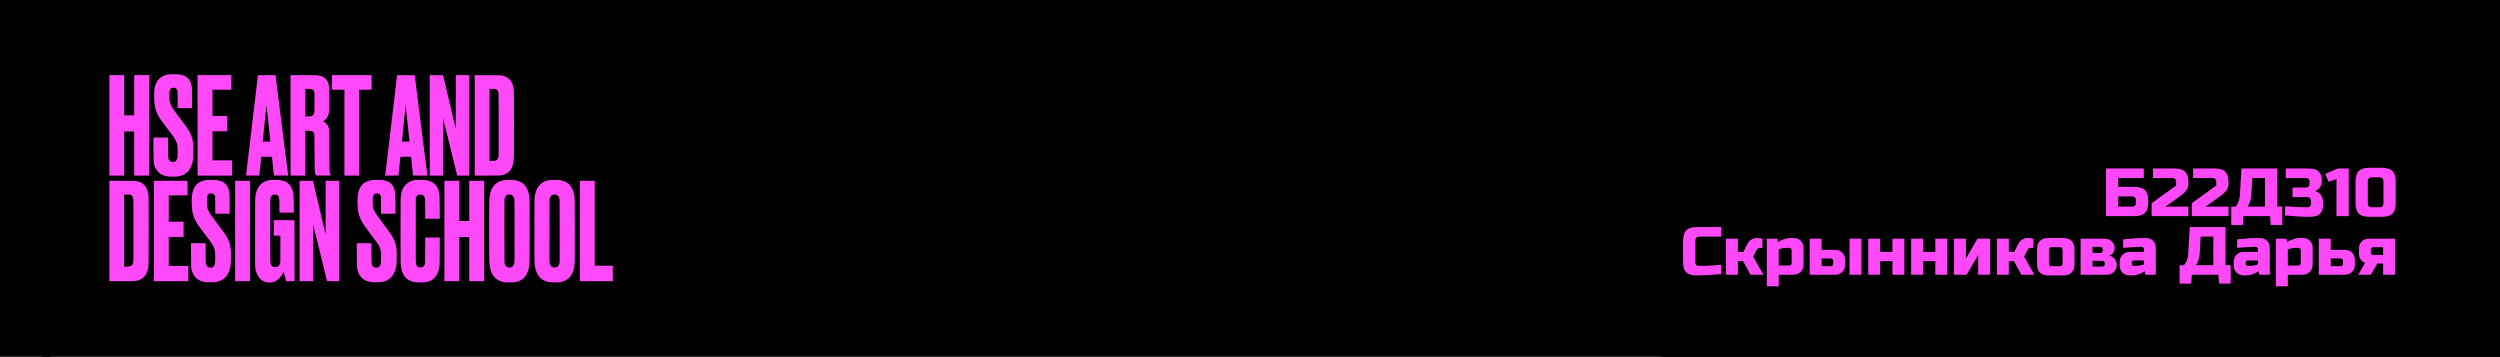 <svg width="1920" height="274" viewBox="0 0 1920 274" fill="none" xmlns="http://www.w3.org/2000/svg">
<path d="M32 274H1920V0H32V274Z" fill="black"/>
<path fill-rule="evenodd" clip-rule="evenodd" d="M130.086 57.081C127.883 57.325 125.645 58.038 124.12 58.981C123.158 59.577 121.83 60.805 121.119 61.759C119.831 63.485 118.911 66.09 118.56 69.001C118.243 71.633 118.343 77.376 118.755 80.259C119.364 84.514 120.847 88.172 123.555 92.099C123.967 92.696 125.948 95.348 127.956 97.992C133.688 105.537 134.176 106.237 135.151 108.283C136.257 110.608 136.506 112.372 136.431 117.383C136.388 120.29 136.357 120.763 136.159 121.516C135.856 122.668 135.452 123.398 134.878 123.828C134.222 124.319 133.691 124.447 132.538 124.394C131.706 124.356 131.477 124.303 130.999 124.034C130.171 123.567 129.698 122.885 129.338 121.64C129.167 121.051 129.147 120.289 129.112 113.307L129.075 105.622H117.806L117.846 114.773C117.889 124.715 117.873 124.431 118.507 126.748C118.832 127.938 119.652 129.741 120.277 130.644C120.925 131.58 122.355 132.959 123.315 133.576C124.693 134.461 126.425 135.1 128.397 135.451C129.694 135.682 134.163 135.779 135.738 135.609C140.131 135.137 143.262 133.411 145.442 130.259C146.494 128.738 147.225 127.029 147.782 124.788C148.449 122.105 148.517 121.311 148.517 116.104C148.517 112.879 148.473 111.08 148.377 110.293C147.813 105.667 146.558 102.436 143.696 98.236C143.228 97.549 140.828 94.298 138.363 91.013C135.898 87.727 133.533 84.527 133.108 83.901C131.621 81.711 130.753 79.88 130.327 78.032C130.151 77.266 130.106 76.611 130.063 74.167C130.005 70.852 130.087 69.978 130.554 68.943C131.043 67.861 131.891 67.388 133.337 67.388C134.985 67.388 136.032 68.314 136.343 70.046C136.417 70.46 136.457 72.87 136.457 76.858V83.029H147.532L147.489 75.453C147.452 69.023 147.418 67.712 147.269 66.79C146.777 63.76 145.887 61.707 144.4 60.173C142.896 58.622 140.918 57.703 138.037 57.217C136.827 57.013 131.52 56.922 130.086 57.081ZM84.008 134.841H95.383V100.951H103.071V134.841H114.551V57.721H103.071V88.569H95.383V57.721H84.008V134.841ZM151.729 134.841H178.269V123.11H163.209V100.843H174.478V89.112H163.209V68.908H177.637V57.721H151.729V134.841ZM198.064 57.91C198.061 58.015 196.01 75.355 193.506 96.444L188.954 134.786L194.002 134.815C196.779 134.83 199.074 134.818 199.103 134.788C199.133 134.758 199.491 131.506 199.9 127.562L200.644 120.392L208.862 120.448L210.346 134.786L221.369 134.843L221.311 134.489C221.279 134.294 219.082 116.941 216.43 95.927L211.606 57.721H204.838C198.464 57.721 198.069 57.731 198.064 57.91ZM223.135 134.841H234.51V100.408L235.905 100.411C238.883 100.417 240.085 100.691 240.775 101.522C241.558 102.466 241.501 101.35 241.573 116.973C241.619 126.976 241.673 131.202 241.762 131.745C241.949 132.89 242.178 133.754 242.438 134.298L242.672 134.786L253.994 134.842V134.573C253.994 134.424 253.855 133.943 253.686 133.504C252.966 131.635 253.012 132.742 252.941 115.452C252.881 100.997 252.862 99.749 252.689 98.996C252.114 96.489 250.982 94.877 248.937 93.658L248.092 93.154L248.699 92.803C249.034 92.61 249.716 92.027 250.215 91.508C250.984 90.708 251.205 90.391 251.665 89.431C252.305 88.096 252.681 86.663 252.842 84.948C252.917 84.151 252.942 80.918 252.915 75.534C252.87 66.621 252.86 66.457 252.243 64.346C251.141 60.578 248.529 58.471 244.227 57.88C243.312 57.755 241.171 57.724 233.114 57.723L223.135 57.721V134.841ZM254.942 68.908H264.526V134.841H275.795V68.908H285.379V57.721H254.942V68.908ZM304.925 58.127C304.891 58.351 302.849 75.545 300.389 96.335C297.928 117.125 295.888 134.293 295.856 134.488L295.796 134.841H300.909C303.721 134.841 306.022 134.828 306.022 134.812C306.022 134.796 306.354 131.608 306.759 127.726C307.165 123.844 307.496 120.607 307.496 120.531C307.496 120.423 308.363 120.394 311.599 120.394H315.702L315.759 120.747C315.833 121.203 317.186 134.371 317.186 134.638C317.186 134.833 317.391 134.841 322.716 134.841H328.247L328.185 134.433C328.151 134.209 325.956 116.869 323.306 95.9L318.489 57.775L304.987 57.719L304.925 58.127ZM330.035 134.841H340.251V112.827C340.251 100.72 340.275 90.838 340.304 90.869C340.334 90.899 342.73 100.622 345.629 112.475C348.528 124.328 350.946 134.209 351.003 134.433L351.107 134.841H360.367V57.721H350.045L350.037 78.277C350.033 89.583 350.001 98.76 349.966 98.67C349.932 98.581 347.743 89.342 345.102 78.141L340.3 57.775L330.035 57.718V134.841ZM364.579 134.841H374.071C384.361 134.841 384.687 134.825 386.666 134.234C390.778 133.005 393.298 129.94 394.273 124.983C394.768 122.467 394.754 123.344 394.754 95.955C394.754 71.931 394.74 69.954 394.571 68.738C393.674 62.312 390.96 59.101 385.472 57.975C384.627 57.802 383.586 57.78 374.558 57.748L364.579 57.712V134.841ZM239.611 68.526C240.303 68.791 240.951 69.478 241.263 70.276L241.514 70.918L241.545 78.087C241.566 83.011 241.539 85.482 241.458 85.978C241.209 87.504 240.398 88.67 239.268 89.126C238.741 89.339 238.424 89.373 236.59 89.414L234.51 89.46V68.238L236.801 68.282C238.689 68.319 239.183 68.362 239.611 68.526ZM380.659 68.419C381.651 68.723 382.348 69.571 382.781 71C382.938 71.519 382.957 73.686 382.988 95.357C383.013 113.09 382.991 119.352 382.899 119.96C382.726 121.11 382.439 121.821 381.902 122.438C381.083 123.378 380.095 123.651 377.507 123.652L375.954 123.653V68.257H378.041C379.587 68.257 380.266 68.299 380.659 68.419ZM206.126 94.543C206.908 101.98 207.574 108.225 207.605 108.419L207.663 108.772H201.743L201.806 108.31C201.859 107.917 204.577 81.329 204.611 80.859C204.622 80.715 204.629 80.715 204.663 80.856C204.686 80.946 205.343 87.105 206.126 94.543ZM313.06 95.086L314.504 108.718L311.616 108.746C310.028 108.762 308.71 108.756 308.686 108.732C308.643 108.687 311.331 82.151 311.466 81.291C311.533 80.863 311.547 80.843 311.579 81.128C311.599 81.307 312.266 87.588 313.06 95.086ZM158.996 138.214C157.134 138.422 154.973 139.026 153.677 139.702C151.642 140.763 149.973 142.494 148.939 144.616C147.583 147.397 147.108 150.563 147.236 155.967C147.307 158.964 147.417 160.341 147.733 162.213C148.291 165.517 149.443 168.54 151.284 171.531C152.267 173.129 152.647 173.651 156.991 179.375C162.478 186.604 163.107 187.505 164.001 189.421C165.044 191.653 165.222 192.693 165.288 196.936C165.375 202.531 164.986 204.243 163.416 205.161C162.864 205.484 162.79 205.498 161.629 205.498C160.484 205.498 160.387 205.48 159.856 205.177C159.19 204.797 158.843 204.399 158.496 203.62C157.981 202.467 157.95 201.925 157.946 194.066L157.943 186.761H146.664L146.703 195.967C146.747 205.963 146.729 205.637 147.361 207.888C148.183 210.817 149.709 213.035 151.946 214.555C153.417 215.554 155.123 216.206 157.309 216.605C158.814 216.879 164.414 216.87 165.894 216.591C167.942 216.205 169.67 215.528 171.134 214.536C174.377 212.34 176.329 208.73 177.13 203.443C177.401 201.657 177.52 195.415 177.331 192.876C176.988 188.274 176.066 185.18 173.982 181.638C172.731 179.512 172.459 179.135 165.379 169.708C161.319 164.301 160.229 162.568 159.53 160.411C158.976 158.701 158.867 157.611 158.915 154.261C158.952 151.584 158.978 151.228 159.184 150.591C159.618 149.241 160.372 148.659 161.82 148.557C163.447 148.442 164.474 149.044 165.009 150.428L165.262 151.079L165.326 164.168H176.374L176.373 157.678C176.371 149.178 176.258 147.601 175.469 145.16C174.924 143.472 174.388 142.568 173.214 141.358C172.663 140.79 171.944 140.163 171.614 139.964C170.378 139.216 168.795 138.677 166.895 138.356C165.704 138.155 160.384 138.06 158.996 138.214ZM208.233 138.165C205.419 138.455 202.978 139.337 201.221 140.7C198.364 142.918 196.695 146.374 196.05 151.405C195.937 152.28 195.91 157.594 195.91 178.723V204.955L196.147 206.299C197.019 211.242 199.546 214.918 203.025 216.301C204.481 216.88 205.123 216.994 206.969 217C208.834 217.006 209.499 216.886 210.878 216.293C213.428 215.198 216.09 212.412 217.445 209.419L217.834 208.56L218.166 209.799C218.349 210.48 218.772 212.149 219.105 213.508L219.712 215.979L226.19 215.98L226.137 169.11L210.286 169.055V181.004H215.347L215.289 201.913L215.043 202.542C214.358 204.294 213.09 205.149 211.18 205.15C209.754 205.151 208.804 204.529 208.14 203.159C207.461 201.759 207.495 203.162 207.495 176.985C207.495 154.697 207.507 153.095 207.678 152.409C208.199 150.32 209.074 149.489 210.83 149.414C212.835 149.328 213.862 150.109 214.376 152.109C214.498 152.583 214.54 153.817 214.576 158.004L214.622 163.299H225.682L225.634 157.189C225.584 150.903 225.538 150.124 225.081 147.848C224.836 146.629 224.318 145.089 223.811 144.073C222.218 140.883 219.613 139.091 215.503 138.357C214.589 138.194 209.31 138.055 208.233 138.165ZM286.274 138.22C284.072 138.464 281.834 139.177 280.309 140.12C279.346 140.716 278.019 141.944 277.307 142.898C276.02 144.624 275.1 147.229 274.749 150.141C274.432 152.772 274.531 158.515 274.944 161.398C275.499 165.278 276.818 168.727 279.075 172.206C279.676 173.132 282.054 176.374 284.36 179.411C289.872 186.671 290.487 187.559 291.458 189.664C292.452 191.819 292.69 193.622 292.62 198.451C292.577 201.433 292.547 201.899 292.348 202.655C291.763 204.877 290.766 205.649 288.629 205.533C286.972 205.443 286.063 204.637 285.527 202.779C285.356 202.19 285.336 201.428 285.301 194.446L285.263 186.761H273.995L274.035 195.912C274.078 205.861 274.061 205.561 274.699 207.888C275.026 209.082 275.844 210.885 276.466 211.783C277.109 212.711 278.541 214.097 279.481 214.7C280.869 215.591 282.507 216.198 284.537 216.576C285.867 216.824 290.272 216.926 291.927 216.748C296.32 216.276 299.45 214.551 301.631 211.398C302.683 209.877 303.414 208.169 303.971 205.927C304.638 203.244 304.705 202.45 304.705 197.243C304.705 194.018 304.662 192.219 304.566 191.432C304.001 186.808 302.751 183.586 299.886 179.375C299.419 178.688 297.019 175.437 294.553 172.152C292.087 168.866 289.721 165.666 289.297 165.04C287.809 162.849 286.941 161.018 286.516 159.172C286.339 158.405 286.295 157.75 286.252 155.306C286.194 151.992 286.276 151.117 286.743 150.082C287.232 149.001 288.079 148.527 289.525 148.527C290.9 148.527 291.955 149.249 292.383 150.483C292.579 151.046 292.592 151.44 292.623 157.624L292.656 164.168H303.705V157.504C303.705 149.148 303.587 147.531 302.797 145.094C301.559 141.27 298.83 139.113 294.279 138.361C293.012 138.152 287.729 138.059 286.274 138.22ZM319.187 138.212C316.152 138.586 313.74 139.666 311.871 141.487C309.372 143.921 308.039 147.274 307.707 151.966C307.574 153.83 307.574 200.321 307.706 202.426C308.123 209.064 310.334 213.282 314.5 215.386C316.712 216.504 318.363 216.843 322 216.927C326.186 217.023 328.48 216.666 330.697 215.57C334.183 213.846 336.305 210.701 337.237 205.878C337.693 203.519 337.723 202.667 337.723 192.282V182.416H326.568L326.534 192.219C326.501 201.762 326.494 202.041 326.283 202.746C325.869 204.127 325.052 205.051 323.985 205.348C323.315 205.534 321.745 205.42 321.236 205.147C320.283 204.637 319.648 203.569 319.398 202.058C319.319 201.576 319.294 193.98 319.315 176.714L319.345 152.057L319.582 151.409C319.889 150.569 320.297 150.06 320.933 149.722C321.4 149.474 321.564 149.45 322.765 149.45C323.996 149.45 324.12 149.47 324.625 149.744C325.666 150.311 326.226 151.286 326.446 152.916C326.517 153.446 326.559 156.382 326.559 160.863V167.97H337.735L337.696 159.199C337.653 149.689 337.648 149.598 337.032 147.153C335.768 142.139 332.761 139.376 327.509 138.406C326.5 138.22 325.763 138.176 323.136 138.148C321.398 138.13 319.621 138.158 319.187 138.212ZM388.131 138.219C382.587 138.821 379.048 141.483 377.118 146.501C376.376 148.432 375.908 150.993 375.746 154.012C375.61 156.559 375.608 197.97 375.744 200.61C376.018 205.938 377.177 209.714 379.365 212.406C380.972 214.383 382.956 215.625 385.68 216.359C387.446 216.834 388.161 216.902 391.383 216.9C394.052 216.898 394.597 216.868 395.701 216.662C402.195 215.453 405.485 211.383 406.572 203.217C406.748 201.896 406.76 200.218 406.76 177.311C406.76 154.44 406.747 152.725 406.573 151.418C405.453 143.05 401.654 138.948 394.34 138.215C393.022 138.082 389.36 138.085 388.131 138.219ZM423.242 138.164C420.248 138.525 418.375 139.11 416.656 140.223C413.346 142.366 411.533 145.654 410.638 151.134C410.465 152.195 410.45 153.939 410.416 176.442C410.379 201.061 410.391 201.968 410.773 204.303C411.832 210.781 414.848 214.734 419.872 216.232C421.8 216.807 422.629 216.896 426.033 216.896C428.64 216.896 429.377 216.861 430.246 216.698C436.507 215.517 439.892 211.71 441.037 204.561C441.466 201.878 441.477 201.116 441.438 176.279C441.404 154.286 441.386 152.283 441.218 151.134C440.086 143.387 436.803 139.563 430.246 138.355C429.434 138.206 424.104 138.06 423.242 138.164ZM84.008 215.98H93.5C101.53 215.98 103.161 215.954 104.091 215.811C109.416 214.996 112.53 211.905 113.696 206.277C114.196 203.866 114.182 204.677 114.182 177.039C114.182 152.53 114.171 150.894 113.994 149.689C113.487 146.246 112.578 144.045 110.925 142.254C109.613 140.832 108.37 140.084 106.286 139.461C104.37 138.888 103.76 138.86 93.482 138.86H84.008V215.98ZM118.237 215.98H144.672V204.249H129.612V181.982H140.986V170.251H129.612V150.047H144.04V138.86H118.237V215.98ZM180.586 215.98H191.961V138.86H180.586V215.98ZM230.086 215.98H240.407L240.46 172.222L245.615 193.313C248.449 204.914 250.86 214.759 250.972 215.192L251.174 215.98H260.418V138.86H250.097L250.091 159.416C250.087 170.722 250.048 179.874 250.005 179.755C249.962 179.636 247.773 170.385 245.141 159.199L240.355 138.86L230.086 138.86V215.98ZM341.304 215.98H352.678V182.09H360.367V215.98H371.846V138.86H360.367V169.708H352.678V138.86H341.304V215.98ZM445.36 215.98H470.636V204.032H456.734V138.86H445.36V215.98ZM100.439 149.677C101.396 150.133 101.957 150.999 102.311 152.564C102.479 153.303 102.492 155.065 102.492 176.985C102.492 199.669 102.484 200.645 102.295 201.479C101.943 203.034 101.396 203.84 100.359 204.33C99.623 204.677 98.806 204.787 96.936 204.79L95.383 204.792V149.381L97.674 149.415C99.732 149.447 100.012 149.473 100.439 149.677ZM393.106 149.775C394.053 150.312 394.65 151.259 394.991 152.766C395.163 153.525 395.175 155.128 395.175 177.365C395.175 199.915 395.165 201.201 394.984 202.065C394.627 203.772 393.825 204.895 392.681 205.287C391.843 205.574 390.29 205.473 389.513 205.081C388.833 204.738 388.279 204.13 387.918 203.33C387.353 202.077 387.381 203.451 387.381 177.365C387.381 154.166 387.389 153.11 387.576 152.36C387.934 150.918 388.661 150.003 389.772 149.596C390.213 149.434 390.562 149.398 391.436 149.423C392.43 149.453 392.599 149.488 393.106 149.775ZM427.728 149.747C428.708 150.271 429.418 151.416 429.685 152.909C429.798 153.539 429.825 158.217 429.825 177.583V201.479L429.587 202.402C429.291 203.55 428.787 204.41 428.14 204.872C427.467 205.352 426.944 205.474 425.77 205.424C424.987 205.392 424.657 205.326 424.251 205.123C423.122 204.557 422.427 203.428 422.138 201.692C421.993 200.82 421.978 198.012 422.006 176.872C422.035 154.227 422.046 153.002 422.227 152.387C422.585 151.172 423.04 150.432 423.708 149.975C424.4 149.503 424.87 149.396 426.086 149.43C427.04 149.457 427.266 149.501 427.728 149.747Z" fill="#FF49F8"/>
<path d="M1676.02 152.259V174.769H1691.75C1696.99 174.769 1698.65 172.888 1698.65 168.218C1698.65 163.19 1696.45 161.568 1690.92 161.568H1678.3V154.53H1696.77V152.259H1676.02ZM1678.3 163.839H1691.59C1695.15 163.839 1696.36 164.909 1696.36 168.282C1696.36 171.753 1695.05 172.499 1691.81 172.499H1678.3V163.839Z" fill="#FF49F8"/>
<path d="M1725.67 172.499H1703.94V170.553C1703.94 168.347 1705.27 166.336 1709.75 166.336H1717.7C1724.21 166.336 1725.67 164.325 1725.67 159.59C1725.67 153.816 1723.89 152 1717.73 152H1709.78C1704.44 152 1701.84 153.946 1701.84 158.292H1704.32C1704.32 155.73 1705.43 154.27 1709.75 154.27H1717.7C1722.34 154.27 1723.39 155.698 1723.39 159.59C1723.39 162.963 1722.05 164.066 1717.73 164.066H1709.78C1704.13 164.066 1701.65 166.596 1701.65 170.553V174.769H1725.67V172.499Z" fill="#FF49F8"/>
<path d="M1753.27 172.499H1731.53V170.553C1731.53 168.347 1732.86 166.336 1737.34 166.336H1745.29C1751.81 166.336 1753.27 164.325 1753.27 159.59C1753.27 153.816 1751.49 152 1745.32 152H1737.38C1732.04 152 1729.43 153.946 1729.43 158.292H1731.91C1731.91 155.73 1733.02 154.27 1737.34 154.27H1745.29C1749.93 154.27 1750.98 155.698 1750.98 159.59C1750.98 162.963 1749.64 164.066 1745.32 164.066H1737.38C1731.72 164.066 1729.24 166.596 1729.24 170.553V174.769H1753.27V172.499Z" fill="#FF49F8"/>
<path d="M1780.07 172.499H1760.46C1762.24 171.299 1762.87 168.639 1762.87 166.109V154.53H1780.07V172.499ZM1782.35 152.259H1760.58V166.726C1760.58 169.515 1759.5 171.202 1757.72 172.499H1756.55V180.867H1758.71V174.769H1782V180.867H1784.17V172.499H1782.35V152.259Z" fill="#FF49F8"/>
<path d="M1796.82 164.26H1803.65C1806.96 164.26 1808.55 164.52 1808.55 168.153C1808.55 171.461 1807.18 172.499 1803.65 172.499H1795.17C1792.18 172.499 1790.05 171.461 1789.92 168.412H1787.63C1787.63 172.758 1789.99 174.769 1795.17 174.769H1803.14C1807.4 174.769 1810.84 173.472 1810.84 168.153C1810.84 163.093 1807.72 163.158 1807.72 163.028C1807.72 162.963 1810.84 162.639 1810.84 157.838C1810.84 153.233 1807.02 152.259 1803.14 152.259H1795.14C1787.76 152.259 1787.63 157.352 1787.63 158.747H1789.99C1789.99 155.892 1791.96 154.53 1795.14 154.53H1803.62C1806.96 154.53 1808.55 155.957 1808.55 158.228C1808.55 161.341 1806.77 161.99 1803.65 161.99H1796.82V164.26Z" fill="#FF49F8"/>
<path d="M1829.59 174.769V152.259H1826.1L1819.55 159.006L1821.14 160.563L1827.11 154.595V174.769H1829.59Z" fill="#FF49F8"/>
<path d="M1865.7 159.849V167.05C1865.7 171.429 1864.65 172.499 1860.01 172.499H1850.35C1846.06 172.499 1844.47 171.364 1844.47 167.05V159.849C1844.47 155.471 1846.22 154.27 1850.35 154.27H1860.01C1864.4 154.27 1865.7 155.406 1865.7 159.849ZM1867.99 167.05V160.044C1867.99 153.492 1865.39 152 1860.05 152H1850.38C1844.15 152 1842.18 154.27 1842.18 160.044V167.05C1842.18 172.823 1844.41 174.769 1850.38 174.769H1860.05C1865.89 174.769 1867.99 173.472 1867.99 167.05Z" fill="#FF49F8"/>
<path d="M1504.88 204.026C1504.88 206.88 1503.39 208.178 1499.19 208.178H1489.53C1485.15 208.178 1483.65 206.88 1483.65 202.404V195.917C1483.65 191.311 1485.05 189.949 1489.53 189.949H1499.19C1503.58 189.949 1504.88 191.571 1504.88 194.101H1507.17C1507.17 189.754 1504.5 187.679 1499.16 187.679H1489.5C1483.59 187.679 1481.36 189.949 1481.36 195.917V202.404C1481.36 208.178 1483.59 210.448 1489.5 210.448H1499.16C1505.01 210.448 1507.17 208.243 1507.17 204.026H1504.88Z" fill="#FF49F8"/>
<path d="M1513.15 202.469H1515.6L1525.07 210.448H1528.37L1517.63 201.561L1527.55 194.425H1523.89L1515.63 200.523H1513.15V194.425H1510.86V210.448H1513.15V202.469Z" fill="#FF49F8"/>
<path d="M1530.38 194.425V217H1532.67V208.729C1532.8 208.924 1533.97 210.448 1537.24 210.448H1543.41C1548.08 210.448 1550.08 207.886 1550.08 204.221V200.718C1550.08 197.312 1548.43 194.425 1543.41 194.425H1537.05C1533.94 194.425 1532.8 195.95 1532.67 196.144V194.425H1530.38ZM1532.67 200.718C1532.67 198.252 1534.13 196.371 1537.5 196.371H1542.58C1545.95 196.371 1547.8 197.734 1547.8 200.718V204.221C1547.8 207.334 1545.98 208.502 1542.58 208.502H1537.47C1534.1 208.502 1532.67 206.621 1532.67 204.221V200.718Z" fill="#FF49F8"/>
<path d="M1555.51 194.425H1553.23V210.448H1567.34C1570.71 210.448 1572.61 209.151 1572.61 206.361V204.415C1572.61 202.21 1571.15 200.653 1567.72 200.653H1555.51V194.425ZM1555.51 202.599H1566.89C1569.75 202.599 1570.32 203.442 1570.32 204.934V206.102C1570.32 207.529 1569.66 208.502 1566.86 208.502H1555.51V202.599ZM1578.4 194.425H1576.11V210.448H1578.4V194.425Z" fill="#FF49F8"/>
<path d="M1584.44 202.923H1599.64V210.448H1601.92V194.425H1599.64V200.977H1584.44V194.425H1582.16V210.448H1584.44V202.923Z" fill="#FF49F8"/>
<path d="M1607.91 202.923H1623.1V210.448H1625.39V194.425H1623.1V200.977H1607.91V194.425H1605.62V210.448H1607.91V202.923Z" fill="#FF49F8"/>
<path d="M1631.37 194.425H1629.08V210.448H1632.99L1645.93 196.242H1646.56V210.448H1648.85V194.425H1645.04L1632.1 208.632H1631.37V194.425Z" fill="#FF49F8"/>
<path d="M1654.84 202.469H1657.28L1666.76 210.448H1670.06L1659.32 201.561L1669.23 194.425H1665.58L1657.32 200.523H1654.84V194.425H1652.55V210.448H1654.84V202.469Z" fill="#FF49F8"/>
<path d="M1671.81 200.653V204.156C1671.81 208.243 1674.04 210.448 1678.68 210.448H1684.94C1690.02 210.448 1691.84 207.529 1691.84 204.156V200.653C1691.84 197.312 1690.18 194.36 1684.97 194.36H1678.68C1673.72 194.36 1671.81 197.117 1671.81 200.653ZM1674.1 204.156V200.653C1674.1 197.539 1675.72 196.306 1678.84 196.306H1684.81C1687.86 196.306 1689.55 197.863 1689.55 200.653V204.156C1689.55 207.269 1687.64 208.502 1684.78 208.502H1678.84C1675.72 208.502 1674.1 207.075 1674.1 204.156Z" fill="#FF49F8"/>
<path d="M1697.36 196.306H1709.15C1711.06 196.306 1712.14 197.085 1712.14 198.512V199.161C1712.14 200.653 1711.12 201.366 1709.21 201.366H1697.36V196.306ZM1695.07 210.448H1709.18C1713.12 210.448 1714.84 208.859 1714.84 206.296V205.583C1714.84 204.221 1714.01 202.761 1711.95 202.274C1713.38 202.015 1714.43 200.912 1714.43 199.161V198.512C1714.43 196.014 1712.71 194.36 1708.83 194.36H1695.07V210.448ZM1697.36 203.312H1708.77C1712.14 203.312 1712.55 204.285 1712.55 205.583V206.296C1712.55 207.724 1711.34 208.502 1709.12 208.502H1697.36V203.312Z" fill="#FF49F8"/>
<path d="M1718.15 204.415V206.361C1718.15 209.151 1720.06 210.448 1723.43 210.448H1732.33C1734.24 210.448 1735.13 209.151 1735.13 209.151V210.448H1737.42V200.069C1737.42 196.566 1735.76 194.425 1731.5 194.425H1724.61C1719.24 194.425 1718.95 197.117 1718.95 199.031H1721.3C1721.3 197.571 1721.49 196.371 1725.18 196.371H1731.25C1733.98 196.371 1735.13 197.863 1735.13 199.68V201.918C1735.13 201.918 1734.81 200.653 1732.2 200.653H1723.05C1719.62 200.653 1718.15 202.21 1718.15 204.415ZM1723.88 202.599H1731.63C1733.86 202.599 1735.13 203.507 1735.13 205.518C1735.13 207.529 1734.01 208.502 1731.63 208.502H1723.88C1721.14 208.502 1720.44 207.529 1720.44 206.102V204.934C1720.44 203.442 1721.02 202.599 1723.88 202.599Z" fill="#FF49F8"/>
<path d="M1774.29 208.178H1754.68C1756.46 206.978 1757.1 204.318 1757.1 201.788V190.209H1774.29V208.178ZM1776.58 187.938H1754.81V202.404C1754.81 205.194 1753.73 206.88 1751.95 208.178H1750.77V216.546H1752.93V210.448H1776.23V216.546H1778.39V208.178H1776.58V187.938Z" fill="#FF49F8"/>
<path d="M1781.1 204.415V206.361C1781.1 209.151 1783.01 210.448 1786.38 210.448H1795.27C1797.18 210.448 1798.07 209.151 1798.07 209.151V210.448H1800.36V200.069C1800.36 196.566 1798.71 194.425 1794.45 194.425H1787.55C1782.18 194.425 1781.89 197.117 1781.89 199.031H1784.25C1784.25 197.571 1784.44 196.371 1788.12 196.371H1794.19C1796.93 196.371 1798.07 197.863 1798.07 199.68V201.918C1798.07 201.918 1797.75 200.653 1795.15 200.653H1785.99C1782.56 200.653 1781.1 202.21 1781.1 204.415ZM1786.82 202.599H1794.57C1796.8 202.599 1798.07 203.507 1798.07 205.518C1798.07 207.529 1796.96 208.502 1794.57 208.502H1786.82C1784.09 208.502 1783.39 207.529 1783.39 206.102V204.934C1783.39 203.442 1783.96 202.599 1786.82 202.599Z" fill="#FF49F8"/>
<path d="M1803.82 194.425V217H1806.11V208.729C1806.24 208.924 1807.41 210.448 1810.69 210.448H1816.85C1821.52 210.448 1823.53 207.886 1823.53 204.221V200.718C1823.53 197.312 1821.87 194.425 1816.85 194.425H1810.5C1807.38 194.425 1806.24 195.95 1806.11 196.144V194.425H1803.82ZM1806.11 200.718C1806.11 198.252 1807.57 196.371 1810.94 196.371H1816.03C1819.4 196.371 1821.24 197.734 1821.24 200.718V204.221C1821.24 207.334 1819.43 208.502 1816.03 208.502H1810.91C1807.54 208.502 1806.11 206.621 1806.11 204.221V200.718Z" fill="#FF49F8"/>
<path d="M1828.96 194.425H1826.67V210.448H1840.78C1844.15 210.448 1846.05 209.151 1846.05 206.361V204.415C1846.05 202.21 1844.59 200.653 1841.16 200.653H1828.96V194.425ZM1828.96 202.599H1840.33C1843.19 202.599 1843.77 203.442 1843.77 204.934V206.102C1843.77 207.529 1843.1 208.502 1840.3 208.502H1828.96V202.599Z" fill="#FF49F8"/>
<path d="M1864.97 204.221V210.448H1867.26V194.425H1853.18C1849.81 194.425 1847.9 195.723 1847.9 198.512V200.458C1847.9 202.664 1849.37 204.221 1852.8 204.221H1853.47L1846.54 210.448H1849.78L1856.14 204.221H1864.97ZM1864.97 202.274H1853.63C1850.77 202.274 1850.19 201.431 1850.19 199.939V198.771C1850.19 197.344 1850.86 196.371 1853.66 196.371H1864.97V202.274Z" fill="#FF49F8"/>
<rect width="39" height="274" fill="black"/>
<rect x="1276" width="644" height="274" fill="black"/>
<path d="M1626.83 143.518H1639.38C1643.04 143.518 1645.69 144.355 1647.32 146.028C1649 147.666 1649.83 150.315 1649.83 153.975V155.543C1649.83 159.203 1649 161.87 1647.32 163.543C1645.69 165.181 1643.04 166 1639.38 166H1617.42V129.401H1646.43V136.721H1626.83V143.518ZM1640.42 153.975C1640.42 151.883 1639.38 150.838 1637.28 150.838H1626.83V158.68H1637.28C1639.38 158.68 1640.42 157.635 1640.42 155.543V153.975ZM1680.68 140.904C1680.68 143.867 1679.42 146.428 1676.91 148.59C1676.15 149.252 1675.31 149.914 1674.4 150.576L1663.16 158.68H1680.68V166H1652.45V156.066L1671.27 142.472V139.858C1671.27 137.767 1670.22 136.721 1668.13 136.721H1653.49V129.401H1670.22C1673.88 129.401 1676.53 130.238 1678.17 131.911C1679.84 133.549 1680.68 136.198 1680.68 139.858V140.904ZM1711.52 140.904C1711.52 143.867 1710.26 146.428 1707.75 148.59C1706.99 149.252 1706.15 149.914 1705.24 150.576L1694 158.68H1711.52V166H1683.28V156.066L1702.11 142.472V139.858C1702.11 137.767 1701.06 136.721 1698.97 136.721H1684.33V129.401H1701.06C1704.72 129.401 1707.37 130.238 1709.01 131.911C1710.68 133.549 1711.52 136.198 1711.52 139.858V140.904ZM1721.44 129.401H1748.89V158.68H1752.81V172.797H1743.93L1743.4 166H1723.01L1722.49 172.797H1713.6V158.68H1717C1718.01 157.53 1718.76 156.24 1719.25 154.811C1719.77 153.347 1720.07 152.023 1720.14 150.838L1721.44 129.401ZM1739.48 158.68V136.721H1729.81L1729.02 149.792C1728.92 151.918 1728.4 154.062 1727.46 156.223C1727.07 157.129 1726.64 157.948 1726.15 158.68H1739.48ZM1774.26 166.523C1768.44 166.523 1761.99 166.174 1754.92 165.477V158.419C1762.62 158.942 1768.37 159.203 1772.17 159.203C1772.97 159.203 1773.6 158.977 1774.05 158.523C1774.54 158.035 1774.79 157.391 1774.79 156.589V154.498C1774.79 152.406 1773.74 151.361 1771.65 151.361H1760.67V144.041H1770.6C1772.7 144.041 1773.74 142.995 1773.74 140.904V139.858C1773.74 137.767 1772.7 136.721 1770.6 136.721H1755.44V129.401H1773.22C1776.63 129.401 1779.14 130.186 1780.75 131.754C1782.35 133.288 1783.15 135.641 1783.15 138.812C1783.15 140.904 1782.66 142.612 1781.69 143.936C1780.75 145.226 1779.49 146.132 1777.92 146.655C1780.75 147.422 1782.66 149.304 1783.68 152.302C1784.02 153.382 1784.2 154.637 1784.2 156.066V156.589C1784.2 160.005 1783.4 162.514 1781.79 164.118C1780.19 165.721 1777.68 166.523 1774.26 166.523ZM1794.41 166V137.505L1788.4 139.597L1785.78 133.584L1795.46 129.401H1803.82V166H1794.41ZM1830.5 139.335C1830.5 137.244 1829.46 136.198 1827.36 136.198H1821.61C1819.52 136.198 1818.48 137.244 1818.48 139.335V156.066C1818.48 158.157 1819.52 159.203 1821.61 159.203H1827.36C1829.46 159.203 1830.5 158.157 1830.5 156.066V139.335ZM1839.91 156.066C1839.91 159.726 1839.08 162.392 1837.4 164.066C1835.76 165.704 1833.12 166.523 1829.46 166.523H1819.52C1815.86 166.523 1813.2 165.704 1811.52 164.066C1809.88 162.392 1809.07 159.726 1809.07 156.066V139.335C1809.07 135.675 1809.88 133.026 1811.52 131.388C1813.2 129.715 1815.86 128.879 1819.52 128.879H1829.46C1833.12 128.879 1835.76 129.715 1837.4 131.388C1839.08 133.026 1839.91 135.675 1839.91 139.335V156.066ZM1321.89 210.477C1314.12 211.174 1307.67 211.523 1302.54 211.523C1299.13 211.523 1296.62 210.721 1295.02 209.118C1293.41 207.514 1292.61 205.005 1292.61 201.589V184.858C1292.61 181.198 1293.43 178.549 1295.07 176.911C1296.74 175.238 1299.41 174.401 1303.07 174.401H1321.89V181.721H1305.16C1303.07 181.721 1302.02 182.767 1302.02 184.858V201.589C1302.02 202.391 1302.25 203.035 1302.7 203.523C1303.19 203.977 1303.8 204.203 1304.53 204.203C1305.26 204.203 1306.07 204.203 1306.94 204.203C1307.81 204.168 1308.71 204.133 1309.66 204.099C1310.6 204.064 1311.54 204.029 1312.48 203.994C1313.45 203.959 1314.69 203.889 1316.19 203.785C1317.72 203.68 1319.62 203.558 1321.89 203.419V210.477ZM1338.63 200.543H1334.71V211H1325.56V183.29H1334.71V193.485H1338.89L1341.76 187.734C1342.81 185.503 1344.45 183.987 1346.68 183.185C1347.48 182.906 1348.25 182.767 1348.98 182.767C1350.16 182.767 1351.24 182.854 1352.22 183.028L1353.53 183.29V190.348H1351.7C1350.51 190.348 1349.64 190.871 1349.08 191.916L1346.47 197.145L1354.31 211H1344.38L1338.63 200.543ZM1372.33 190.348C1370.48 190.348 1368.39 190.696 1366.06 191.394V203.942H1373.9C1375.29 203.942 1375.99 203.245 1375.99 201.85V192.178C1375.99 191.655 1375.81 191.219 1375.47 190.871C1375.12 190.522 1374.68 190.348 1374.16 190.348H1372.33ZM1366.06 211V219.888H1356.91V183.29H1365.01L1365.53 185.904C1367.17 184.823 1368.84 184.039 1370.55 183.551C1372.29 183.028 1373.76 182.767 1374.94 182.767H1377.3C1379.67 182.767 1381.57 183.481 1382.99 184.91C1384.42 186.34 1385.14 188.239 1385.14 190.609V202.635C1385.14 205.249 1384.39 207.305 1382.89 208.804C1381.43 210.268 1379.39 211 1376.77 211H1366.06ZM1389.84 211V183.29H1398.99V191.916H1409.18C1411.55 191.916 1413.45 192.631 1414.88 194.06C1416.31 195.489 1417.03 197.389 1417.03 199.759V203.157C1417.03 205.528 1416.31 207.427 1414.88 208.856C1413.45 210.285 1411.55 211 1409.18 211H1389.84ZM1406.05 204.465C1406.57 204.465 1407 204.29 1407.35 203.942C1407.7 203.593 1407.88 203.157 1407.88 202.635V200.334C1407.88 199.811 1407.7 199.376 1407.35 199.027C1407 198.678 1406.57 198.504 1406.05 198.504H1398.99V204.465H1406.05ZM1429.57 211H1420.42V183.29H1429.57V211ZM1453.38 193.485V183.29H1462.53V211H1453.38V200.543H1443.97V211H1434.82V183.29H1443.97V193.485H1453.38ZM1486.31 193.485V183.29H1495.46V211H1486.31V200.543H1476.9V211H1467.75V183.29H1476.9V193.485H1486.31ZM1518.72 183.29H1528.4V211H1519.25V195.838L1510.36 211H1500.69V183.29H1509.84V198.452L1518.72 183.29ZM1546.69 200.543H1542.77V211H1533.62V183.29H1542.77V193.485H1546.95L1549.83 187.734C1550.87 185.503 1552.51 183.987 1554.74 183.185C1555.54 182.906 1556.31 182.767 1557.04 182.767C1558.23 182.767 1559.31 182.854 1560.28 183.028L1561.59 183.29V190.348H1559.76C1558.57 190.348 1557.7 190.871 1557.15 191.916L1554.53 197.145L1562.37 211H1552.44L1546.69 200.543ZM1593.2 203.157C1593.2 205.772 1592.45 207.828 1590.95 209.327C1589.49 210.791 1587.45 211.523 1584.84 211.523H1572.81C1570.2 211.523 1568.14 210.791 1566.64 209.327C1565.18 207.828 1564.45 205.772 1564.45 203.157V191.132C1564.45 188.518 1565.18 186.479 1566.64 185.015C1568.14 183.516 1570.2 182.767 1572.81 182.767H1584.84C1587.45 182.767 1589.49 183.516 1590.95 185.015C1592.45 186.479 1593.2 188.518 1593.2 191.132V203.157ZM1584.05 191.916C1584.05 190.522 1583.35 189.825 1581.96 189.825H1575.69C1574.29 189.825 1573.59 190.522 1573.59 191.916V202.373C1573.59 203.767 1574.29 204.465 1575.69 204.465H1581.96C1583.35 204.465 1584.05 203.767 1584.05 202.373V191.916ZM1617.77 211H1597.9V183.29H1616.2C1618.54 183.29 1620.42 183.987 1621.85 185.381C1623.31 186.74 1624.04 188.274 1624.04 189.982C1624.04 191.69 1623.68 193.084 1622.94 194.165C1622.21 195.245 1621.18 195.977 1619.86 196.361C1621.43 196.639 1622.77 197.406 1623.89 198.661C1625.04 199.916 1625.61 201.589 1625.61 203.68C1625.61 205.772 1624.88 207.514 1623.41 208.909C1621.99 210.303 1620.1 211 1617.77 211ZM1616.46 202.112C1616.46 201.589 1616.29 201.153 1615.94 200.805C1615.59 200.456 1615.15 200.282 1614.63 200.282H1607.05V204.726H1614.63C1615.15 204.726 1615.59 204.552 1615.94 204.203C1616.29 203.855 1616.46 203.419 1616.46 202.896V202.112ZM1614.89 191.394C1614.89 190.871 1614.72 190.435 1614.37 190.087C1614.02 189.738 1613.59 189.564 1613.06 189.564H1607.05V194.269H1613.06C1613.59 194.269 1614.02 194.095 1614.37 193.746C1614.72 193.398 1614.89 192.962 1614.89 192.439V191.394ZM1640.23 204.203C1642.08 204.203 1644.17 203.855 1646.5 203.157V200.02H1638.92C1638.4 200.02 1637.96 200.195 1637.62 200.543C1637.27 200.892 1637.09 201.328 1637.09 201.85V202.373C1637.09 202.896 1637.27 203.332 1637.62 203.68C1637.96 204.029 1638.4 204.203 1638.92 204.203H1640.23ZM1630.56 183.812C1636.94 183.115 1642.69 182.767 1647.81 182.767C1650.18 182.767 1652.08 183.481 1653.51 184.91C1654.94 186.34 1655.65 188.239 1655.65 190.609V211H1647.55L1647.03 208.386C1645.39 209.466 1643.7 210.268 1641.96 210.791C1640.25 211.279 1638.8 211.523 1637.62 211.523H1635.79C1633.42 211.523 1631.52 210.808 1630.09 209.379C1628.66 207.95 1627.94 206.05 1627.94 203.68V201.328C1627.94 198.957 1628.66 197.058 1630.09 195.629C1631.52 194.2 1633.42 193.485 1635.79 193.485H1646.5V191.394C1646.5 190.871 1646.33 190.435 1645.98 190.087C1645.63 189.738 1645.2 189.564 1644.67 189.564C1642.41 189.564 1639.9 189.668 1637.15 189.877C1634.43 190.087 1632.23 190.243 1630.56 190.348V183.812ZM1681.77 174.401H1709.22V203.68H1713.14V217.797H1704.25L1703.73 211H1683.34L1682.82 217.797H1673.93V203.68H1677.33C1678.34 202.53 1679.09 201.24 1679.58 199.811C1680.1 198.347 1680.39 197.023 1680.46 195.838L1681.77 174.401ZM1699.81 203.68V181.721H1690.14L1689.35 194.792C1689.25 196.918 1688.72 199.062 1687.78 201.223C1687.4 202.129 1686.96 202.948 1686.48 203.68H1699.81ZM1727.79 204.203C1729.64 204.203 1731.73 203.855 1734.07 203.157V200.02H1726.49C1725.96 200.02 1725.53 200.195 1725.18 200.543C1724.83 200.892 1724.66 201.328 1724.66 201.85V202.373C1724.66 202.896 1724.83 203.332 1725.18 203.68C1725.53 204.029 1725.96 204.203 1726.49 204.203H1727.79ZM1718.12 183.812C1724.5 183.115 1730.25 182.767 1735.38 182.767C1737.75 182.767 1739.65 183.481 1741.07 184.91C1742.5 186.34 1743.22 188.239 1743.22 190.609V211H1735.11L1734.59 208.386C1732.95 209.466 1731.26 210.268 1729.52 210.791C1727.81 211.279 1726.37 211.523 1725.18 211.523H1723.35C1720.98 211.523 1719.08 210.808 1717.65 209.379C1716.22 207.95 1715.51 206.05 1715.51 203.68V201.328C1715.51 198.957 1716.22 197.058 1717.65 195.629C1719.08 194.2 1720.98 193.485 1723.35 193.485H1734.07V191.394C1734.07 190.871 1733.89 190.435 1733.55 190.087C1733.2 189.738 1732.76 189.564 1732.24 189.564C1729.97 189.564 1727.46 189.668 1724.71 189.877C1721.99 190.087 1719.8 190.243 1718.12 190.348V183.812ZM1763.33 190.348C1761.49 190.348 1759.39 190.696 1757.06 191.394V203.942H1764.9C1766.3 203.942 1766.99 203.245 1766.99 201.85V192.178C1766.99 191.655 1766.82 191.219 1766.47 190.871C1766.12 190.522 1765.69 190.348 1765.16 190.348H1763.33ZM1757.06 211V219.888H1747.91V183.29H1756.01L1756.54 185.904C1758.17 184.823 1759.85 184.039 1761.56 183.551C1763.3 183.028 1764.76 182.767 1765.95 182.767H1768.3C1770.67 182.767 1772.57 183.481 1774 184.91C1775.43 186.34 1776.14 188.239 1776.14 190.609V202.635C1776.14 205.249 1775.39 207.305 1773.89 208.804C1772.43 210.268 1770.39 211 1767.78 211H1757.06ZM1780.84 211V183.29H1789.99V191.916H1800.71C1803.08 191.916 1804.98 192.631 1806.41 194.06C1807.84 195.489 1808.55 197.389 1808.55 199.759V203.157C1808.55 205.528 1807.84 207.427 1806.41 208.856C1804.98 210.285 1803.08 211 1800.71 211H1780.84ZM1797.57 204.465C1798.1 204.465 1798.53 204.29 1798.88 203.942C1799.23 203.593 1799.4 203.157 1799.4 202.635V200.282C1799.4 199.759 1799.23 199.323 1798.88 198.975C1798.53 198.626 1798.1 198.452 1797.57 198.452H1789.99V204.465H1797.57ZM1839.38 183.29V211H1830.23V202.373H1825.79L1820.82 211H1811.15L1816.37 201.85C1814.91 201.328 1813.76 200.439 1812.92 199.184C1812.09 197.929 1811.67 196.378 1811.67 194.531V191.132C1811.67 188.762 1812.38 186.862 1813.81 185.433C1815.24 184.004 1817.14 183.29 1819.51 183.29H1839.38ZM1822.65 189.825C1822.13 189.825 1821.69 189.999 1821.34 190.348C1820.99 190.696 1820.82 191.132 1820.82 191.655V194.008C1820.82 194.531 1820.99 194.966 1821.34 195.315C1821.69 195.663 1822.13 195.838 1822.65 195.838H1830.23V189.825H1822.65Z" fill="#FF49F8"/>
</svg>
